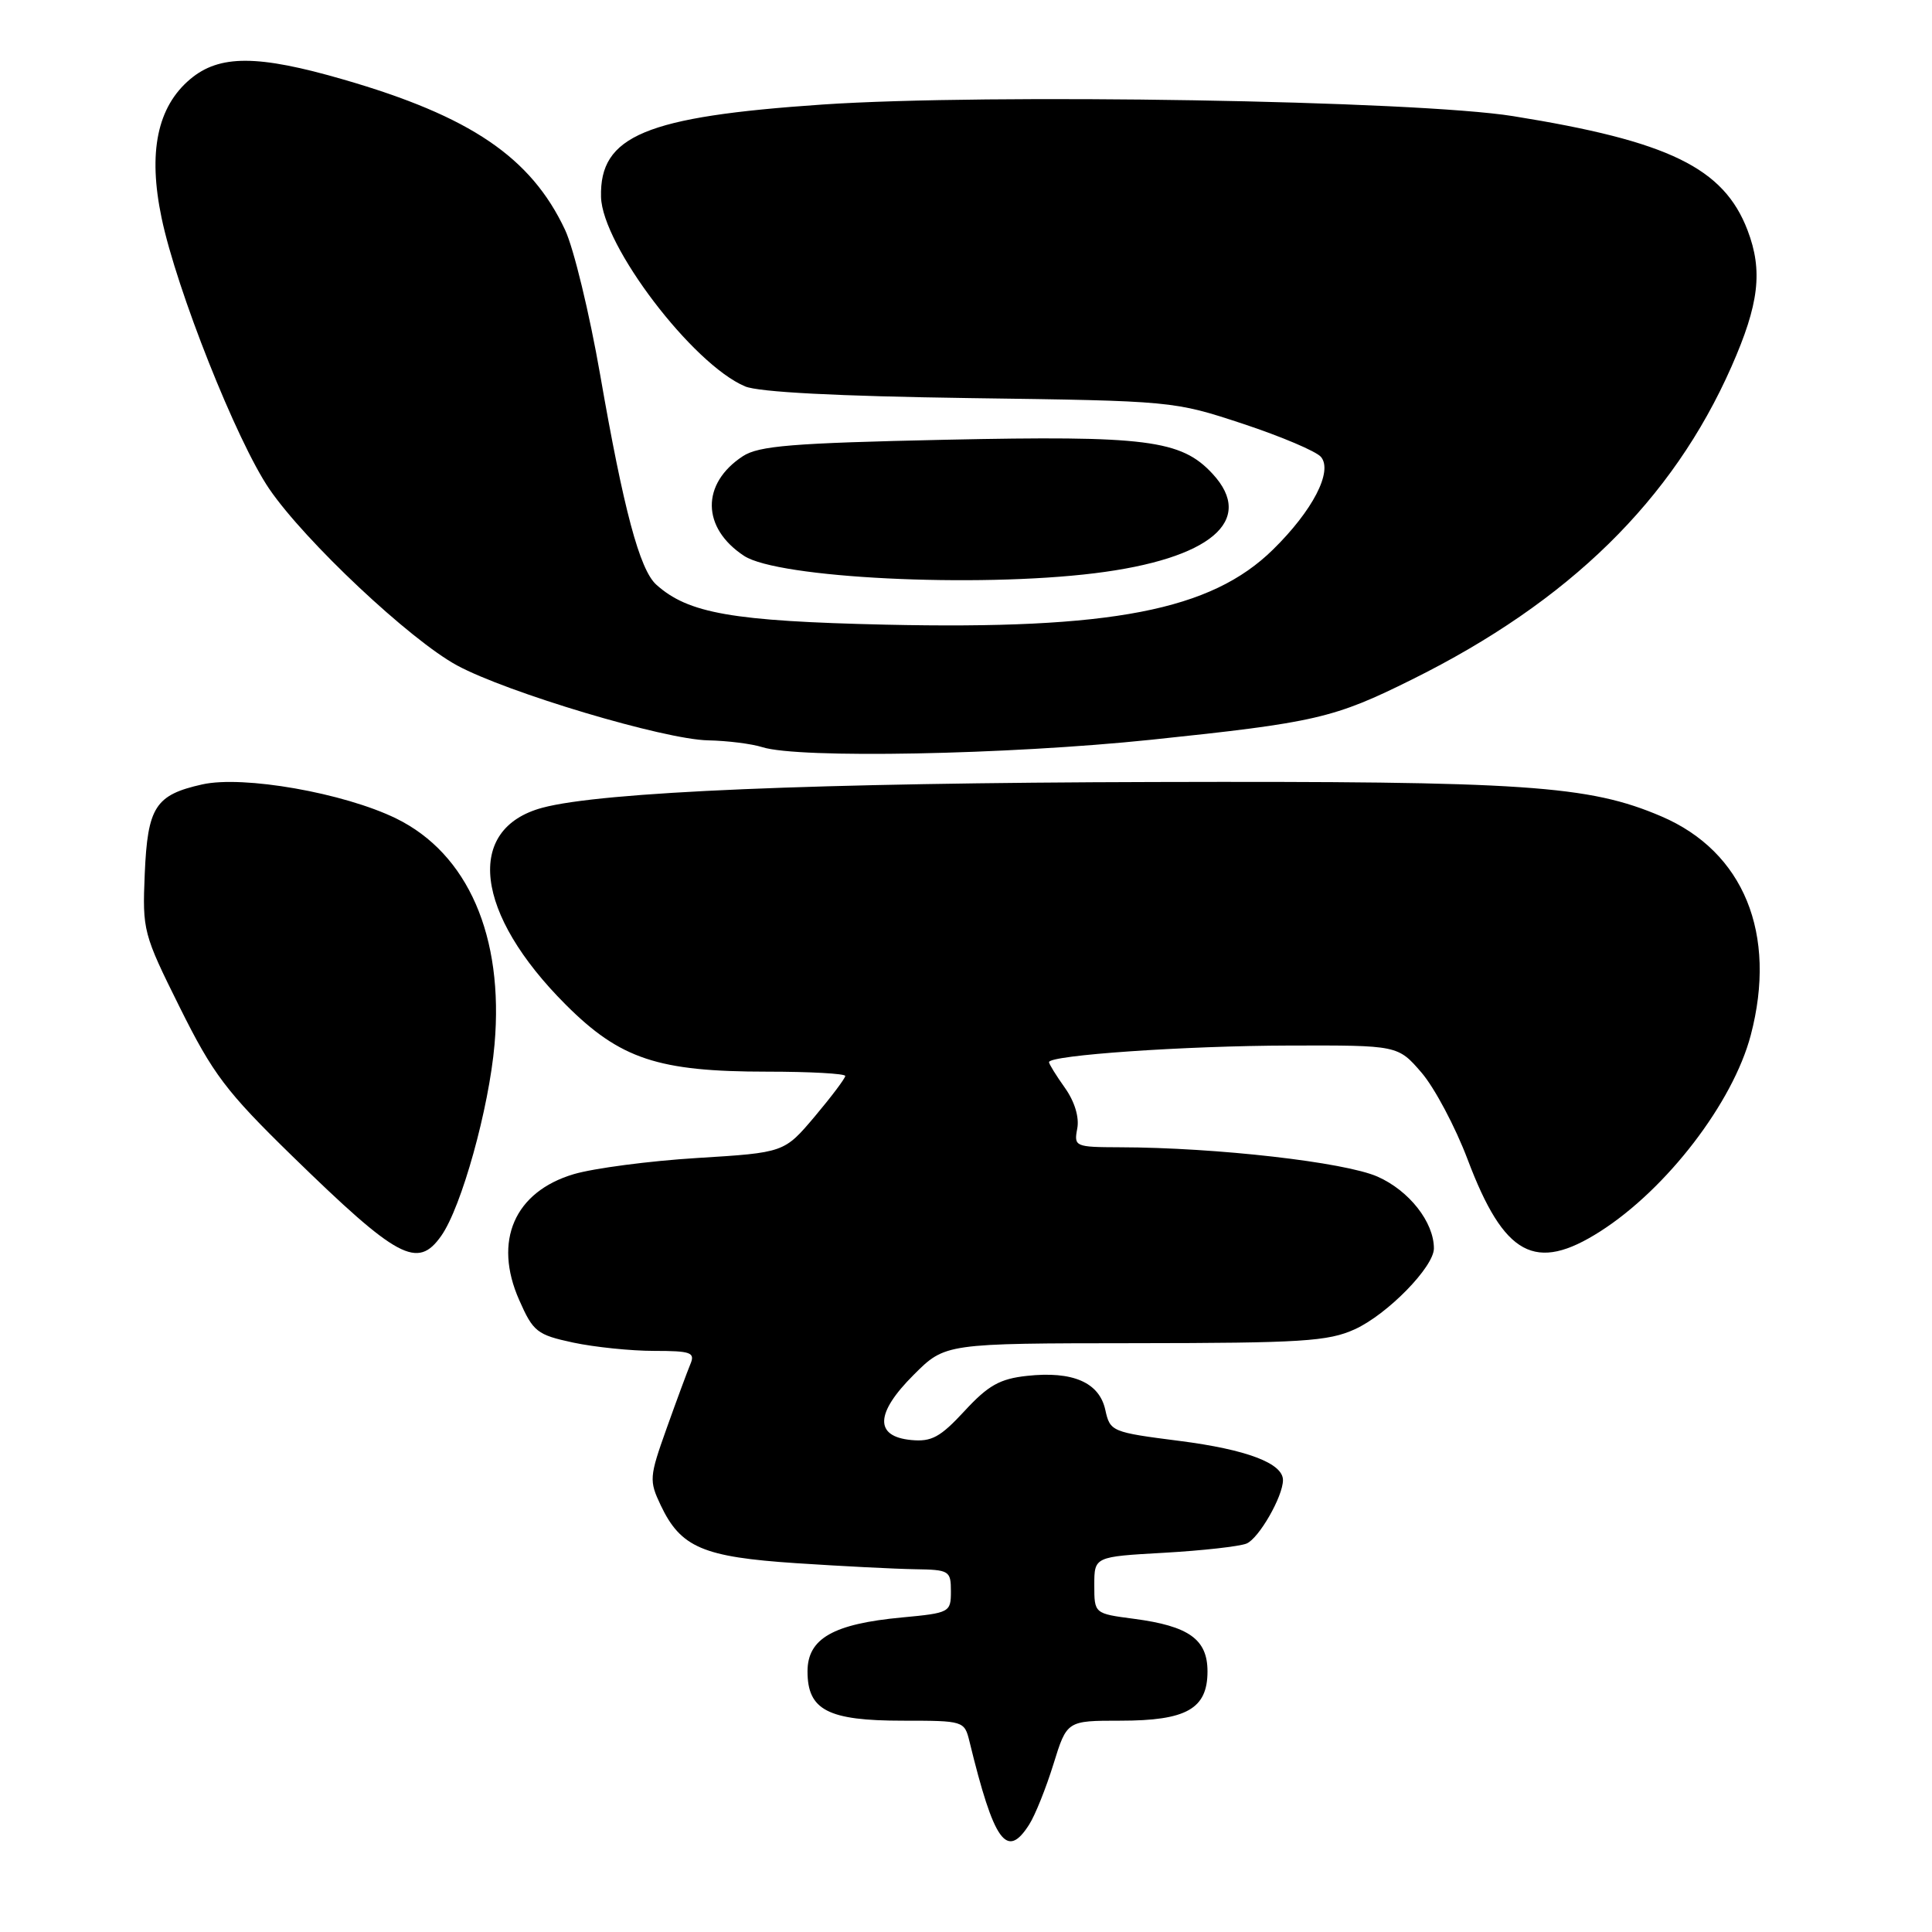 <?xml version="1.0" encoding="UTF-8" standalone="no"?>
<!DOCTYPE svg PUBLIC "-//W3C//DTD SVG 1.1//EN" "http://www.w3.org/Graphics/SVG/1.1/DTD/svg11.dtd" >
<svg xmlns="http://www.w3.org/2000/svg" xmlns:xlink="http://www.w3.org/1999/xlink" version="1.1" viewBox="0 0 256 256">
 <g >
 <path fill="currentColor"
d=" M 136.38 241.75 C 137.17 240.51 138.61 236.91 139.59 233.75 C 141.37 228.00 141.37 228.00 148.46 228.00 C 157.22 228.00 160.00 226.43 160.00 221.47 C 160.00 217.22 157.54 215.46 150.25 214.50 C 145.00 213.81 145.00 213.81 145.00 210.04 C 145.00 206.27 145.00 206.27 154.25 205.75 C 159.34 205.46 164.25 204.91 165.17 204.53 C 166.80 203.86 170.00 198.29 170.00 196.12 C 170.00 193.89 165.20 192.07 156.30 190.93 C 147.30 189.78 147.09 189.69 146.46 186.82 C 145.66 183.17 142.14 181.65 136.08 182.31 C 132.48 182.70 130.94 183.57 127.81 186.96 C 124.59 190.44 123.44 191.07 120.73 190.81 C 115.85 190.34 115.97 187.26 121.07 182.17 C 125.24 178.00 125.24 178.00 150.37 177.98 C 172.51 177.96 175.98 177.74 179.51 176.14 C 183.84 174.17 190.00 167.87 190.00 165.42 C 190.00 161.94 186.72 157.76 182.53 155.91 C 178.18 153.99 161.20 152.05 148.39 152.02 C 142.45 152.00 142.29 151.93 142.74 149.55 C 143.03 148.05 142.40 145.97 141.11 144.15 C 139.95 142.52 139.00 140.99 139.00 140.74 C 139.00 139.82 157.02 138.57 170.87 138.54 C 185.23 138.50 185.23 138.50 188.37 142.14 C 190.09 144.15 192.84 149.32 194.47 153.64 C 199.30 166.43 203.43 168.67 212.05 163.16 C 220.87 157.52 229.62 146.11 231.98 137.18 C 235.52 123.75 231.06 112.84 220.13 108.17 C 210.52 104.06 202.13 103.49 153.00 103.62 C 107.97 103.73 79.72 104.92 71.87 107.03 C 61.56 109.81 62.89 121.05 74.96 133.12 C 82.17 140.33 87.19 142.00 101.68 142.00 C 107.36 142.00 112.00 142.26 112.00 142.57 C 112.00 142.88 110.18 145.30 107.96 147.94 C 103.91 152.73 103.91 152.73 92.38 153.44 C 86.03 153.83 78.68 154.80 76.03 155.58 C 68.16 157.92 65.33 164.44 68.80 172.27 C 70.65 176.47 71.16 176.87 75.95 177.90 C 78.78 178.50 83.60 179.00 86.66 179.00 C 91.56 179.00 92.13 179.21 91.48 180.75 C 91.08 181.71 89.66 185.54 88.33 189.27 C 86.03 195.72 86.00 196.19 87.55 199.46 C 90.20 205.05 93.15 206.31 105.50 207.13 C 111.55 207.53 118.64 207.89 121.25 207.93 C 125.79 208.00 126.00 208.13 126.00 210.86 C 126.00 213.64 125.84 213.73 119.53 214.32 C 110.41 215.17 107.00 217.11 107.00 221.47 C 107.00 226.60 109.71 228.00 119.61 228.00 C 127.70 228.00 127.79 228.03 128.46 230.75 C 131.72 244.13 133.40 246.45 136.38 241.75 Z  M 58.47 163.75 C 61.15 159.95 64.79 146.88 65.53 138.38 C 66.78 124.06 62.00 113.11 52.49 108.45 C 45.55 105.06 32.22 102.72 26.79 103.94 C 20.58 105.33 19.56 106.92 19.18 115.78 C 18.86 123.31 18.98 123.75 23.83 133.50 C 28.21 142.31 29.97 144.64 38.65 153.11 C 52.71 166.82 55.32 168.23 58.47 163.75 Z  M 152.54 98.02 C 174.33 95.74 176.75 95.18 187.13 90.02 C 207.92 79.70 221.61 66.29 229.42 48.60 C 233.09 40.29 233.61 35.88 231.56 30.51 C 228.40 22.24 221.13 18.70 200.50 15.39 C 187.63 13.32 130.88 12.37 109.00 13.85 C 85.52 15.45 79.43 17.99 79.64 26.10 C 79.81 32.53 91.78 48.27 98.73 51.20 C 100.53 51.96 110.97 52.50 128.50 52.75 C 155.43 53.12 155.52 53.13 164.71 56.16 C 169.78 57.84 174.43 59.81 175.04 60.55 C 176.63 62.46 173.94 67.66 168.68 72.82 C 160.47 80.89 147.27 83.44 117.32 82.77 C 97.05 82.31 91.18 81.28 86.95 77.46 C 84.75 75.46 82.63 67.52 79.53 49.69 C 78.11 41.54 76.02 32.89 74.87 30.45 C 70.36 20.85 62.35 15.41 45.52 10.54 C 34.15 7.24 29.07 7.23 25.20 10.49 C 20.84 14.16 19.59 20.18 21.41 28.87 C 23.40 38.41 31.36 58.44 35.67 64.77 C 40.40 71.70 54.34 84.80 60.56 88.17 C 67.21 91.77 87.99 97.98 93.81 98.10 C 96.39 98.15 99.62 98.56 101.00 99.00 C 105.81 100.54 133.47 100.01 152.54 98.02 Z  M 145.03 75.96 C 160.39 74.07 166.42 68.98 160.66 62.77 C 156.50 58.28 151.89 57.70 125.23 58.27 C 104.95 58.71 100.54 59.07 98.43 60.45 C 92.88 64.09 92.96 69.96 98.60 73.66 C 103.09 76.60 129.25 77.90 145.03 75.96 Z "/>
</g>
</svg>